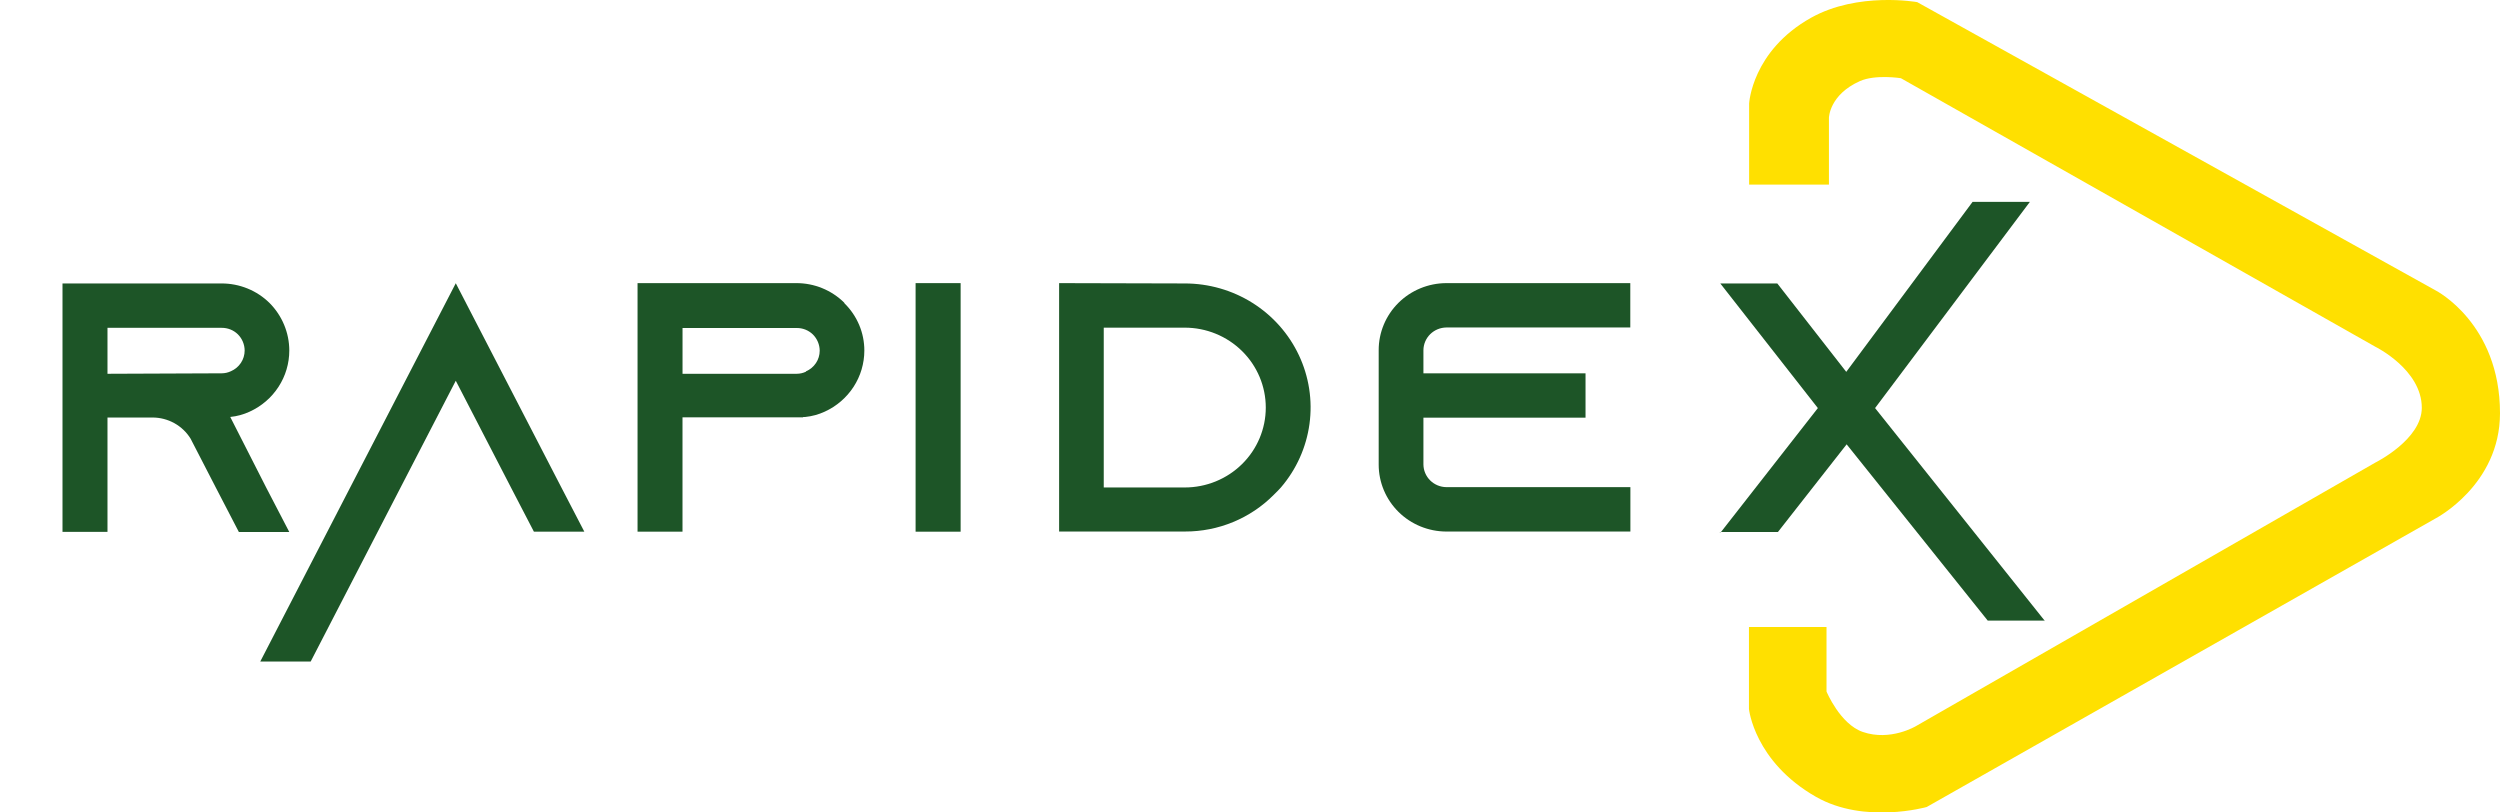 <svg width="160" height="52" viewBox="0 0 160 52" fill="none" xmlns="http://www.w3.org/2000/svg">
<g clip-path="url(#clip0_1620_115)">
<path d="M17.039 31.209L18.515 34.049H15.288L13.815 31.209L12.271 28.217L12.202 28.081C11.948 27.666 11.589 27.323 11.161 27.084C10.733 26.846 10.25 26.721 9.758 26.721H6.879V34.038H4V18.141H14.182C14.751 18.14 15.315 18.25 15.842 18.464C16.368 18.678 16.846 18.993 17.249 19.39C18.059 20.203 18.513 21.297 18.515 22.436C18.514 23.259 18.276 24.064 17.826 24.756C17.377 25.449 16.737 26 15.98 26.345C15.588 26.527 15.167 26.642 14.736 26.685L17.039 31.209ZM14.182 23.892C14.39 23.892 14.596 23.846 14.783 23.756C15.043 23.643 15.264 23.458 15.419 23.224C15.574 22.99 15.657 22.716 15.658 22.436C15.656 22.045 15.499 21.669 15.219 21.392C15.082 21.259 14.92 21.154 14.742 21.084C14.564 21.014 14.374 20.979 14.182 20.981H6.879V23.922L14.182 23.892Z" fill="#1D5527"/>
<path d="M37.397 34.027H34.17L32.694 31.185L29.17 24.368L25.645 31.185L19.884 42.337H16.657L22.419 31.185L29.17 18.127L35.921 31.185L37.397 34.027Z" fill="#1D5527"/>
<path d="M54.049 19.415C54.452 19.811 54.771 20.282 54.989 20.801C55.207 21.319 55.318 21.875 55.318 22.437C55.317 23.259 55.079 24.064 54.63 24.756C54.18 25.449 53.54 26 52.783 26.346C52.391 26.527 51.971 26.642 51.539 26.686H51.402V26.71H43.68V34.028H40.803V18.12H50.963C51.532 18.118 52.096 18.228 52.621 18.442C53.147 18.657 53.625 18.971 54.027 19.368L54.049 19.415ZM51.584 23.767C51.844 23.654 52.065 23.47 52.221 23.236C52.377 23.002 52.46 22.728 52.461 22.448C52.459 22.056 52.302 21.681 52.022 21.403C51.885 21.27 51.723 21.166 51.545 21.095C51.367 21.025 51.177 20.99 50.985 20.992H43.682V23.922H50.985C51.193 23.922 51.397 23.876 51.584 23.786V23.767Z" fill="#1D5527"/>
<path d="M58.598 34.028V18.12H61.48V34.028H58.598Z" fill="#1D5527"/>
<path d="M75.825 18.141C77.36 18.14 78.863 18.571 80.157 19.384C81.451 20.198 82.482 21.359 83.129 22.732C83.776 24.104 84.011 25.631 83.807 27.131C83.603 28.631 82.969 30.043 81.978 31.198C81.837 31.356 81.677 31.517 81.515 31.674C80.776 32.418 79.894 33.008 78.921 33.41C77.948 33.813 76.903 34.019 75.847 34.017H67.783V18.12L75.825 18.141ZM70.64 31.198H75.825C77.2 31.198 78.519 30.66 79.491 29.701C80.464 28.742 81.01 27.441 81.01 26.084C81.01 24.728 80.464 23.427 79.491 22.468C78.519 21.509 77.2 20.97 75.825 20.97H70.64V31.198Z" fill="#1D5527"/>
<path d="M91.099 22.415V23.892H101.474V26.732H91.099V29.724C91.102 30.108 91.258 30.476 91.533 30.748C91.809 31.02 92.182 31.174 92.572 31.177H104.345V34.019H92.572C91.42 34.017 90.317 33.565 89.504 32.761C88.692 31.957 88.235 30.868 88.236 29.732V22.415C88.233 21.279 88.688 20.189 89.499 19.383C90.311 18.578 91.414 18.123 92.566 18.12H104.339V20.959H92.572C92.181 20.962 91.808 21.117 91.532 21.389C91.257 21.662 91.101 22.03 91.099 22.415V22.415Z" fill="#1D5527"/>
<path d="M110.074 34.049H110.121L110.074 34.096V34.049ZM129.914 12.918L120.005 26.117L130.854 39.718H127.214L118.185 28.437L113.786 34.049H110.143L116.343 26.117L110.099 18.141H113.747L118.16 23.799L126.246 12.918H129.911H129.914ZM130.846 39.764L130.824 39.721H130.846V39.764Z" fill="#1D5527"/>
<path d="M111.944 11.814H117.052V7.538C117.052 7.538 117.074 6.064 119.035 5.19C120.03 4.747 121.657 5.005 121.657 5.005L152.022 22.192C152.022 22.192 154.995 23.65 154.995 26.098C154.995 28.133 152.022 29.605 152.022 29.605L122.623 46.47C122.623 46.47 120.99 47.455 119.22 46.845C117.763 46.345 116.897 44.258 116.897 44.258V40.126H111.933V45.376C111.933 45.376 112.273 48.744 116.225 50.999C119.335 52.773 123.307 51.649 123.307 51.649L155.891 33.171C155.891 33.171 160 31.033 160 26.446C160 20.696 155.891 18.593 155.891 18.593L122.7 0.136C122.7 0.136 118.913 -0.547 115.902 1.14C112.121 3.259 111.944 6.624 111.944 6.624V11.814Z" fill="#FFE000"/>
</g>
<defs>
<clipPath id="clip0_1620_115">
<rect width="160" height="52" fill="white"/>
</clipPath>
</defs>
</svg>

